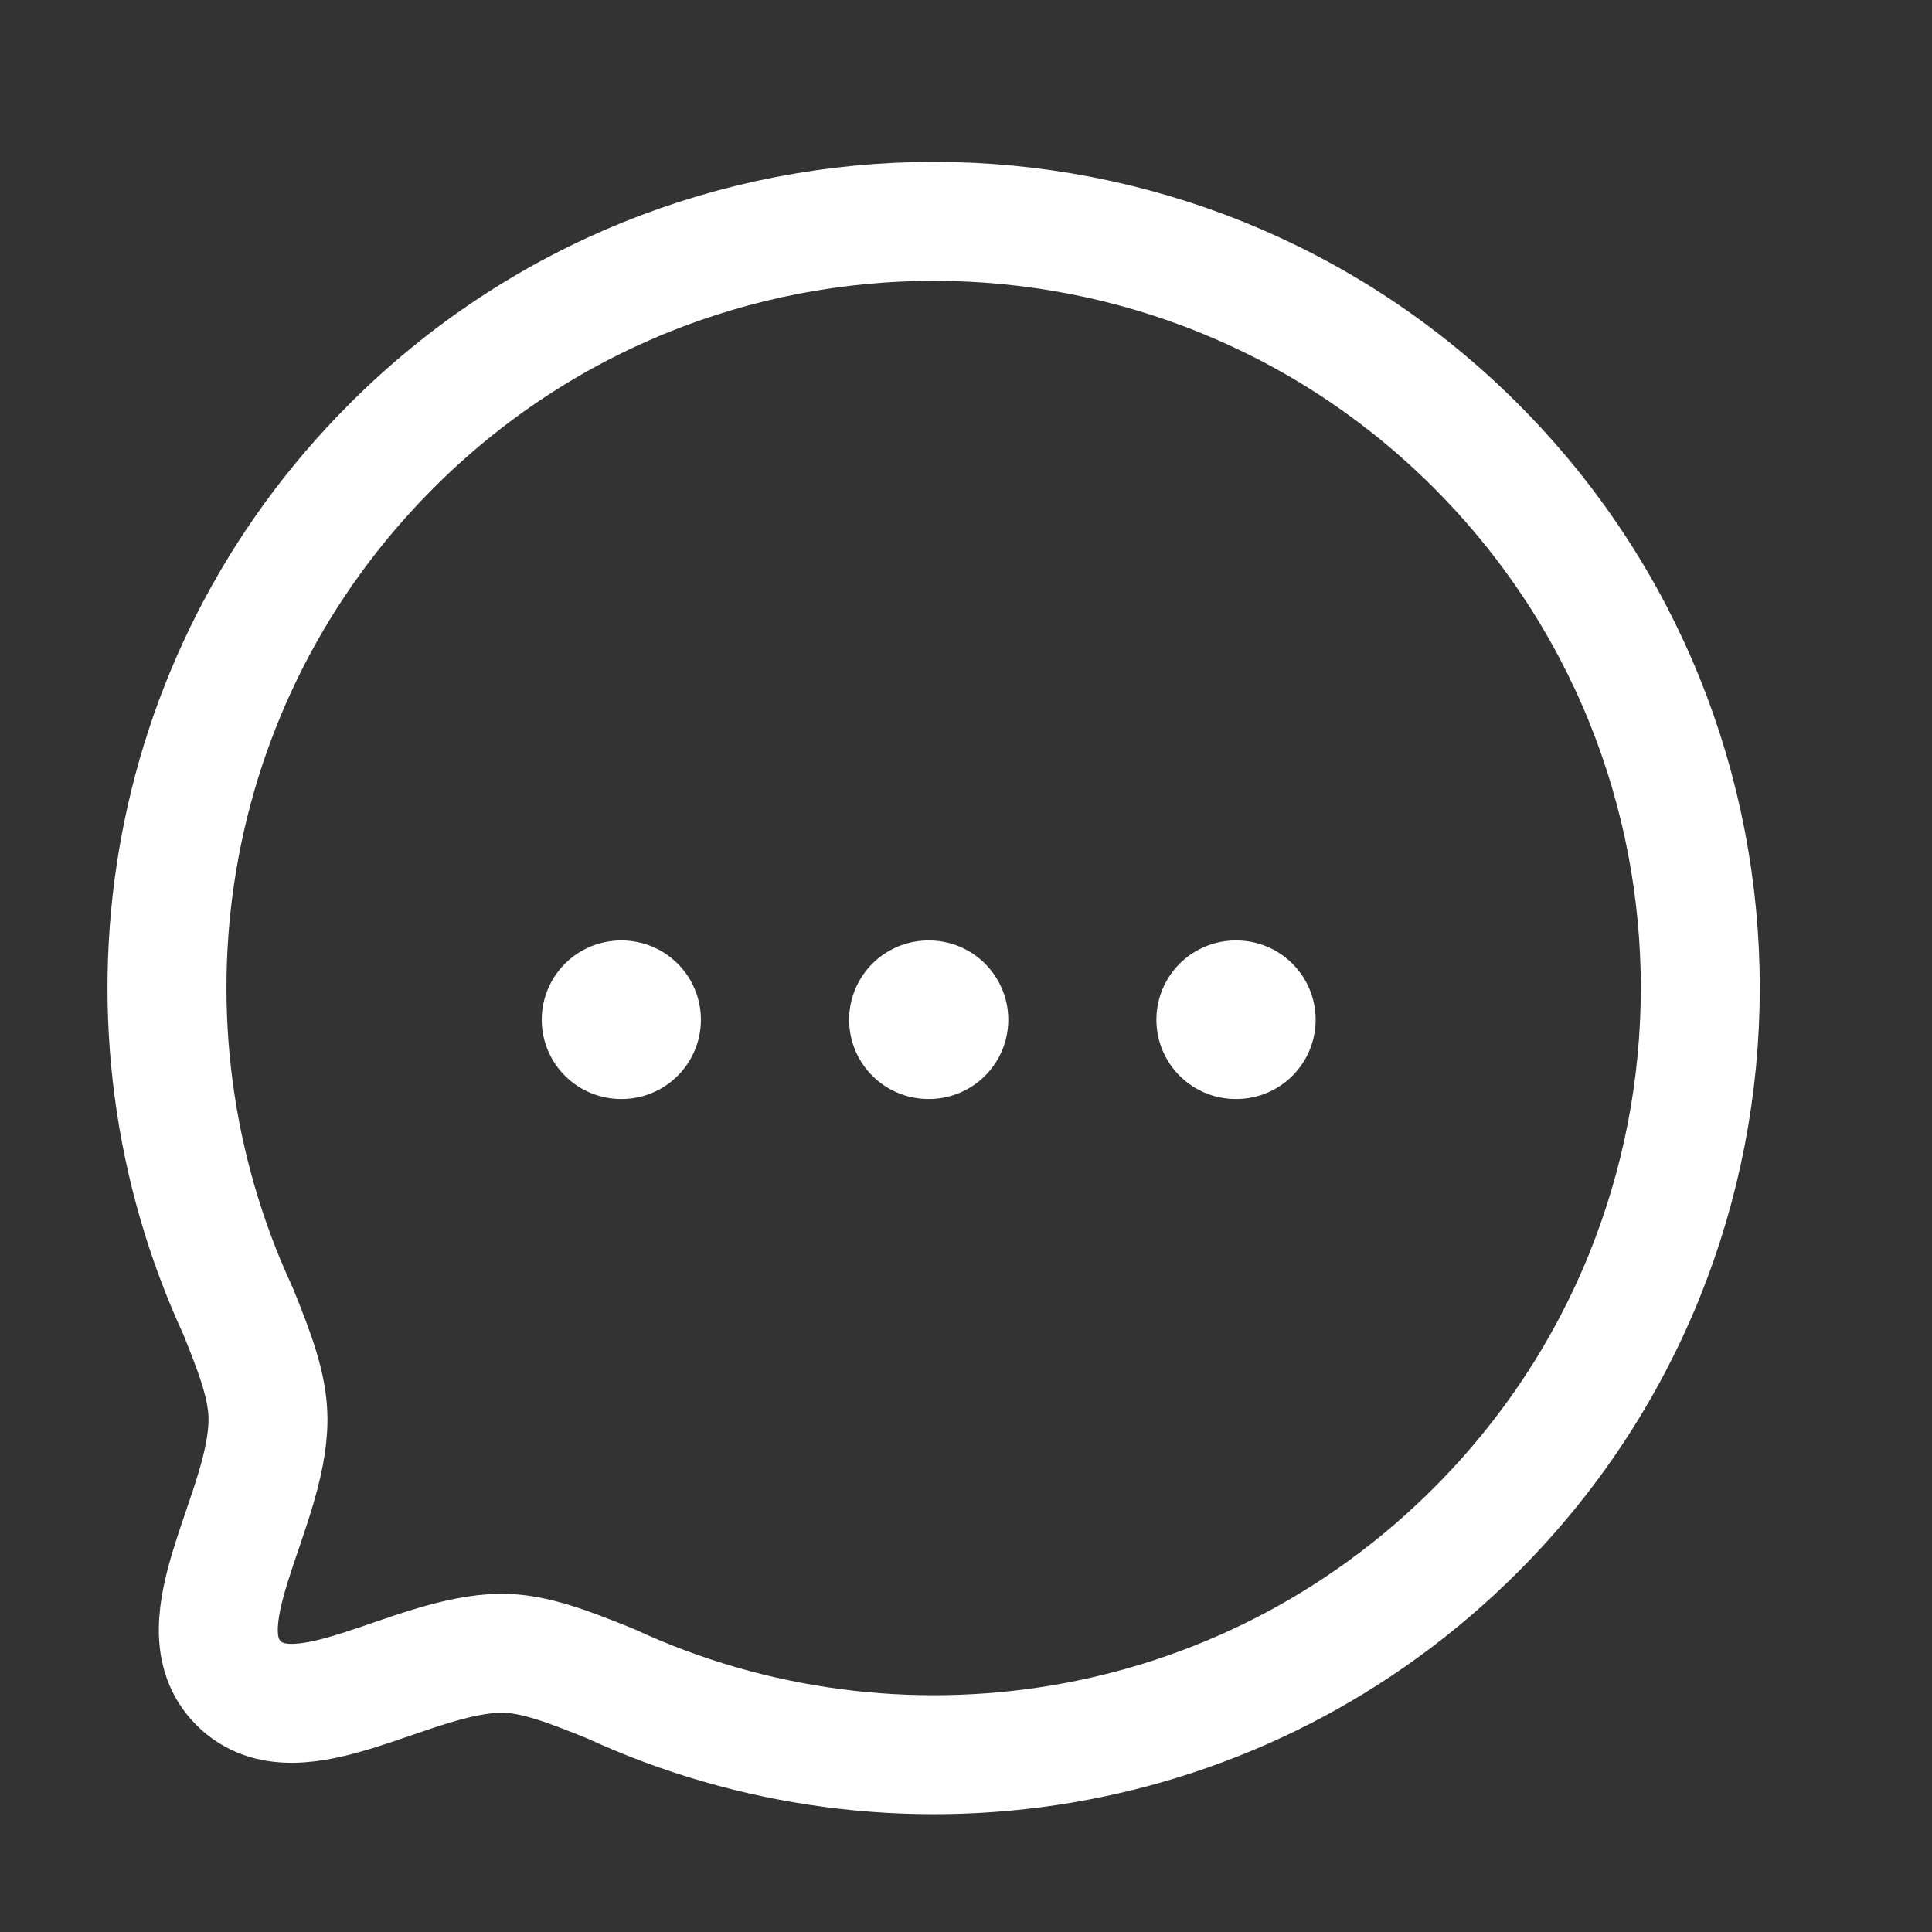 <svg width="21" height="21" viewBox="0 0 21 21" fill="none" xmlns="http://www.w3.org/2000/svg">
<rect x="0" y="0" width="21" height="21" fill="#333333" stroke="none"/>
<path fill-rule="evenodd" clip-rule="evenodd" d="M16.041 16.631C13.495 19.178 9.723 19.729 6.637 18.301C6.182 18.118 5.808 17.97 5.453 17.97C4.464 17.975 3.233 18.934 2.593 18.295C1.953 17.655 2.913 16.423 2.913 15.428C2.913 15.073 2.771 14.706 2.587 14.25C1.159 11.164 1.71 7.392 4.257 4.846C7.508 1.593 12.79 1.593 16.041 4.845C19.298 8.102 19.292 13.38 16.041 16.631Z" stroke="white" stroke-width="1.293" stroke-linecap="round" stroke-linejoin="round"/>
<path d="M13.431 11.084H13.439" stroke="white" stroke-width="1.723" stroke-linecap="round" stroke-linejoin="round"/>
<path d="M10.091 11.084H10.098" stroke="white" stroke-width="1.723" stroke-linecap="round" stroke-linejoin="round"/>
<path d="M6.75 11.084H6.757" stroke="white" stroke-width="1.723" stroke-linecap="round" stroke-linejoin="round"/>
</svg>
